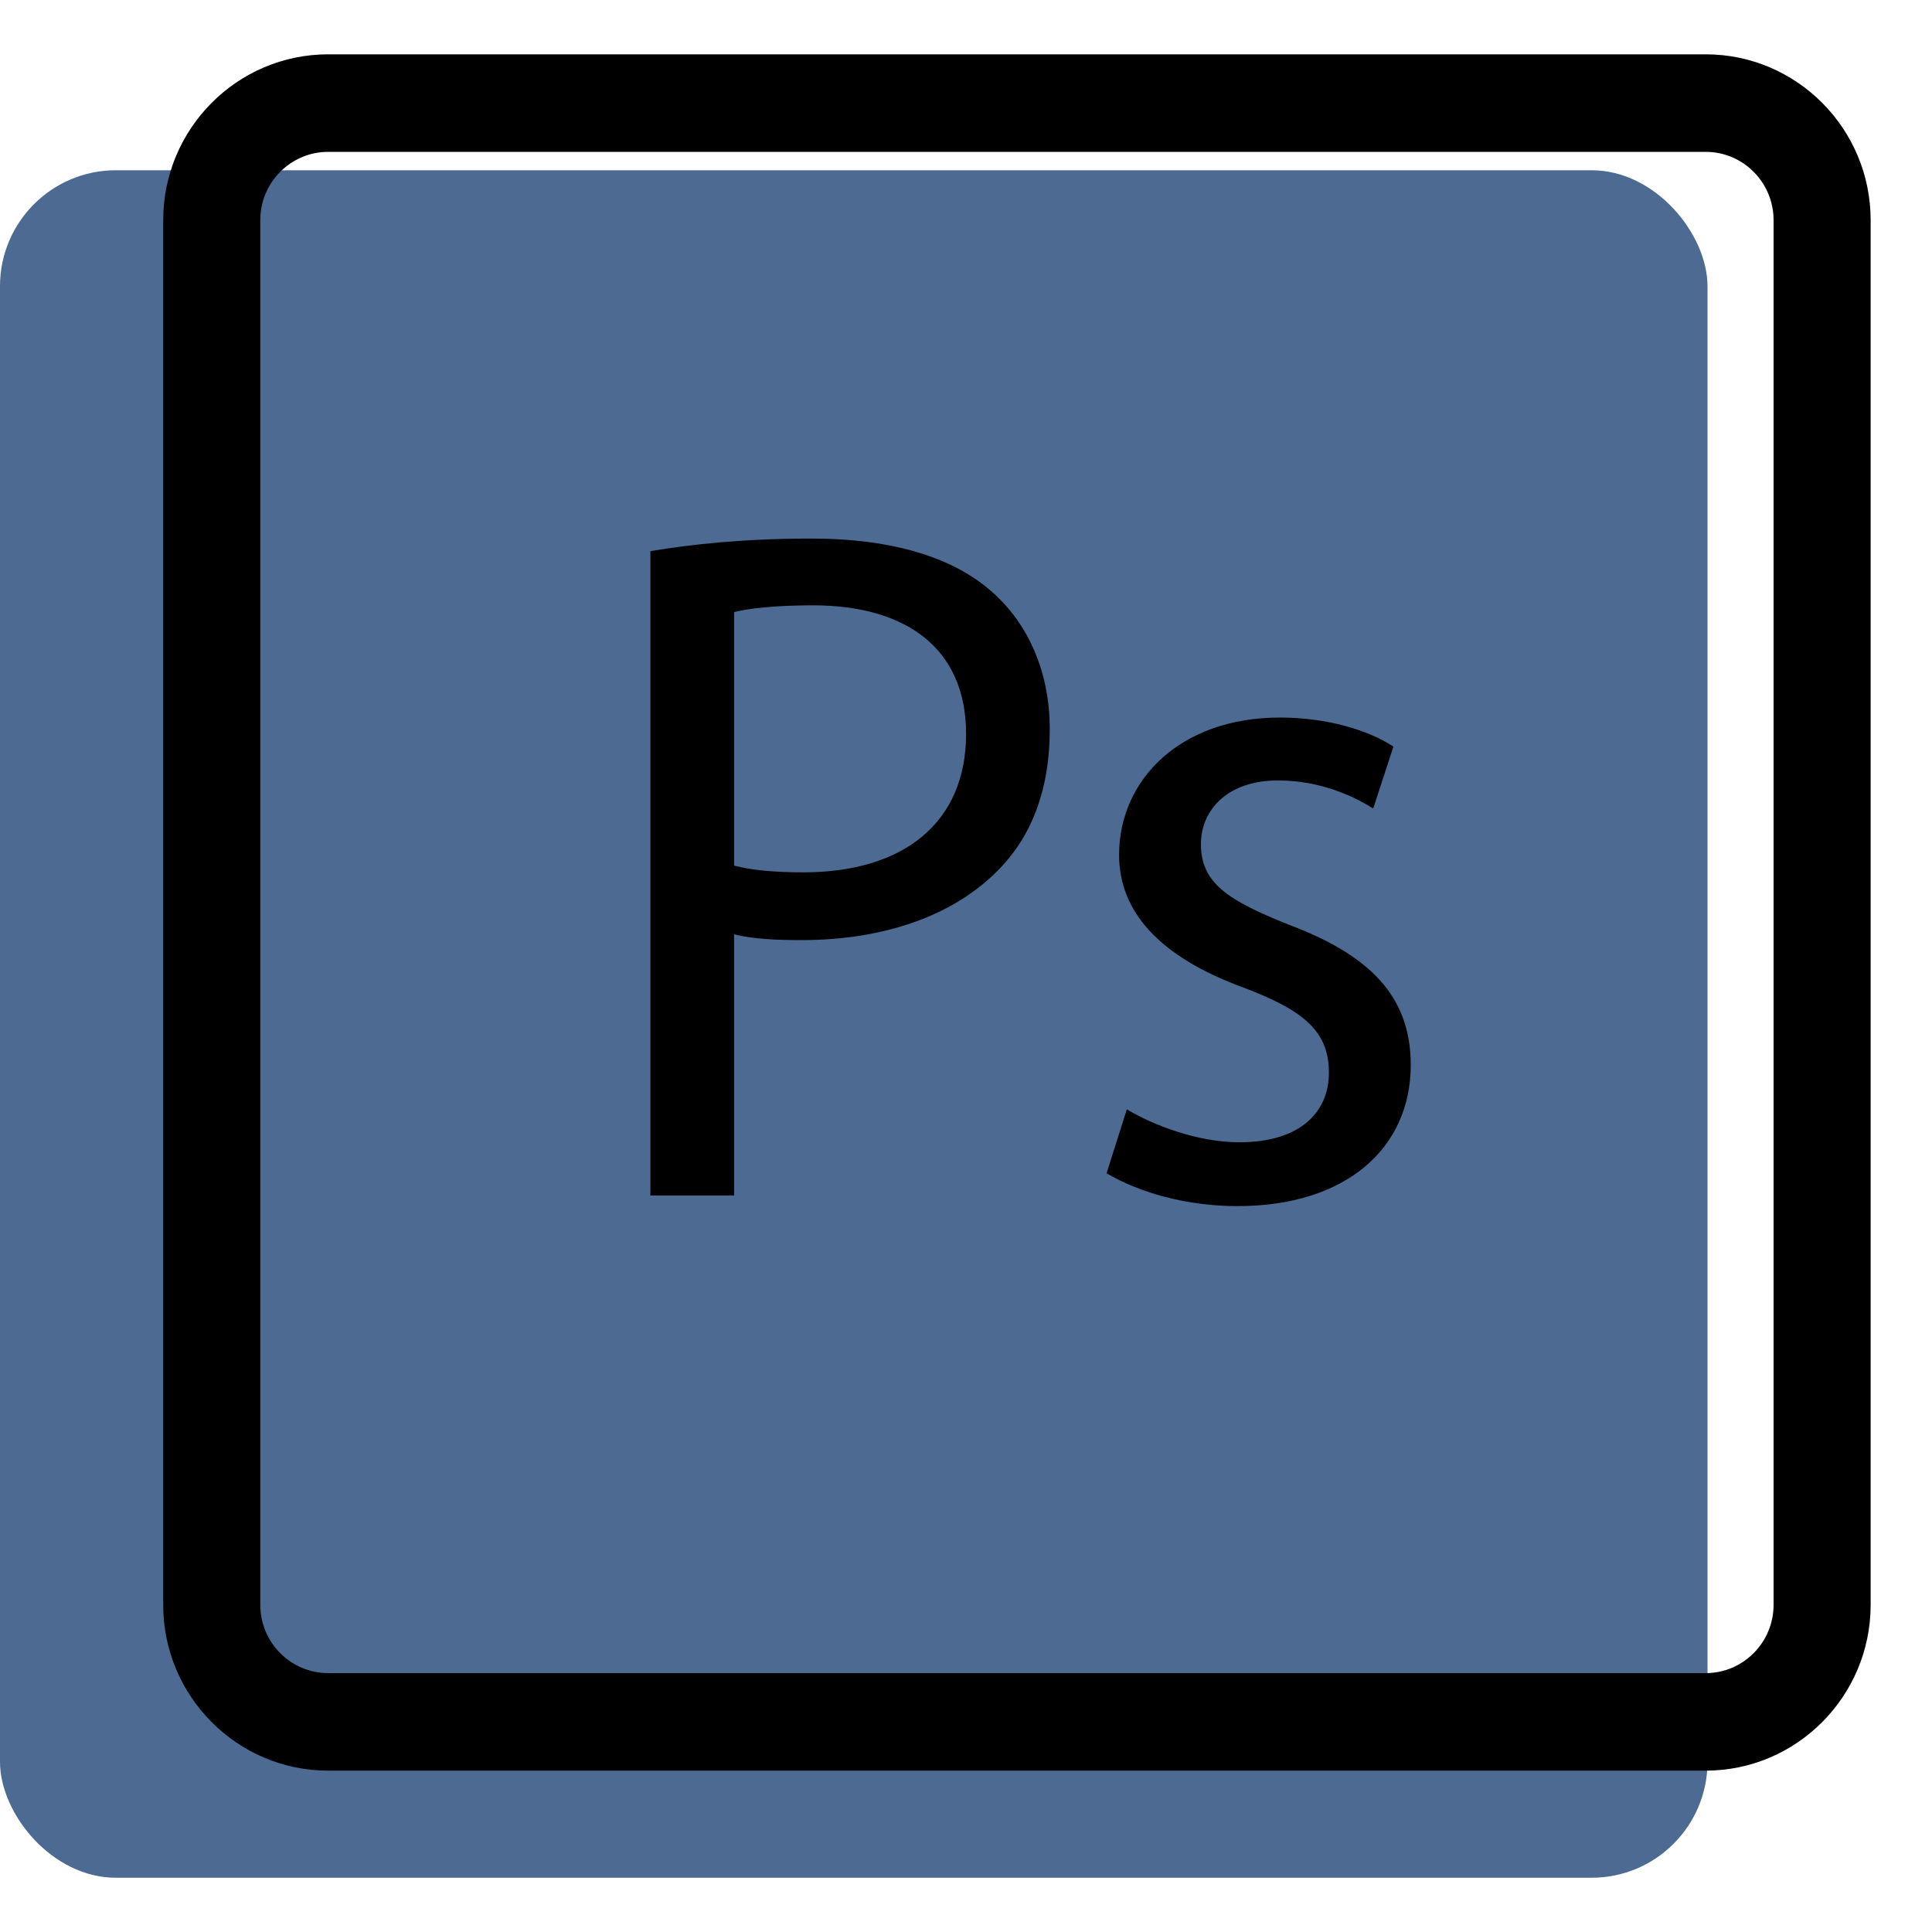 <svg width="25" height="25" viewBox="0 0 25 25" fill="none" xmlns="http://www.w3.org/2000/svg">
<rect y="2.203" width="22.095" height="22.095" rx="1.5" fill="#4C6A92"/>
<path d="M22.072 22.912H4.246C3.07 22.912 2.112 21.95 2.112 20.767V2.848C2.112 1.665 3.07 0.703 4.246 0.703H22.072C23.248 0.703 24.206 1.665 24.206 2.848V20.767C24.206 21.95 23.248 22.912 22.072 22.912ZM4.246 1.965C3.762 1.965 3.368 2.361 3.368 2.848V20.767C3.368 21.254 3.762 21.65 4.246 21.65H22.072C22.556 21.65 22.95 21.254 22.95 20.767V2.848C22.95 2.361 22.556 1.965 22.072 1.965H4.246Z" fill="black"/>
<path d="M8.416 7.132C8.939 7.044 9.624 6.969 10.495 6.969C11.566 6.969 12.351 7.22 12.849 7.67C13.298 8.071 13.584 8.684 13.584 9.436C13.584 10.199 13.36 10.8 12.937 11.238C12.351 11.852 11.43 12.165 10.371 12.165C10.047 12.165 9.748 12.152 9.499 12.09V15.47H8.416V7.132ZM9.499 11.201C9.736 11.263 10.035 11.288 10.396 11.288C11.703 11.288 12.501 10.637 12.501 9.498C12.501 8.371 11.703 7.833 10.52 7.833C10.047 7.833 9.686 7.871 9.499 7.921V11.201Z" fill="black"/>
<path d="M14.581 14.355C14.917 14.556 15.49 14.781 16.038 14.781C16.823 14.781 17.196 14.393 17.196 13.88C17.196 13.354 16.885 13.078 16.088 12.778C14.992 12.377 14.481 11.789 14.481 11.063C14.481 10.086 15.278 9.285 16.561 9.285C17.171 9.285 17.707 9.448 18.031 9.661L17.769 10.462C17.532 10.312 17.097 10.099 16.536 10.099C15.889 10.099 15.54 10.475 15.54 10.925C15.54 11.426 15.889 11.651 16.673 11.964C17.707 12.352 18.255 12.878 18.255 13.78C18.255 14.856 17.42 15.607 16.013 15.607C15.353 15.607 14.743 15.432 14.319 15.182L14.581 14.355Z" fill="black"/>
</svg>
